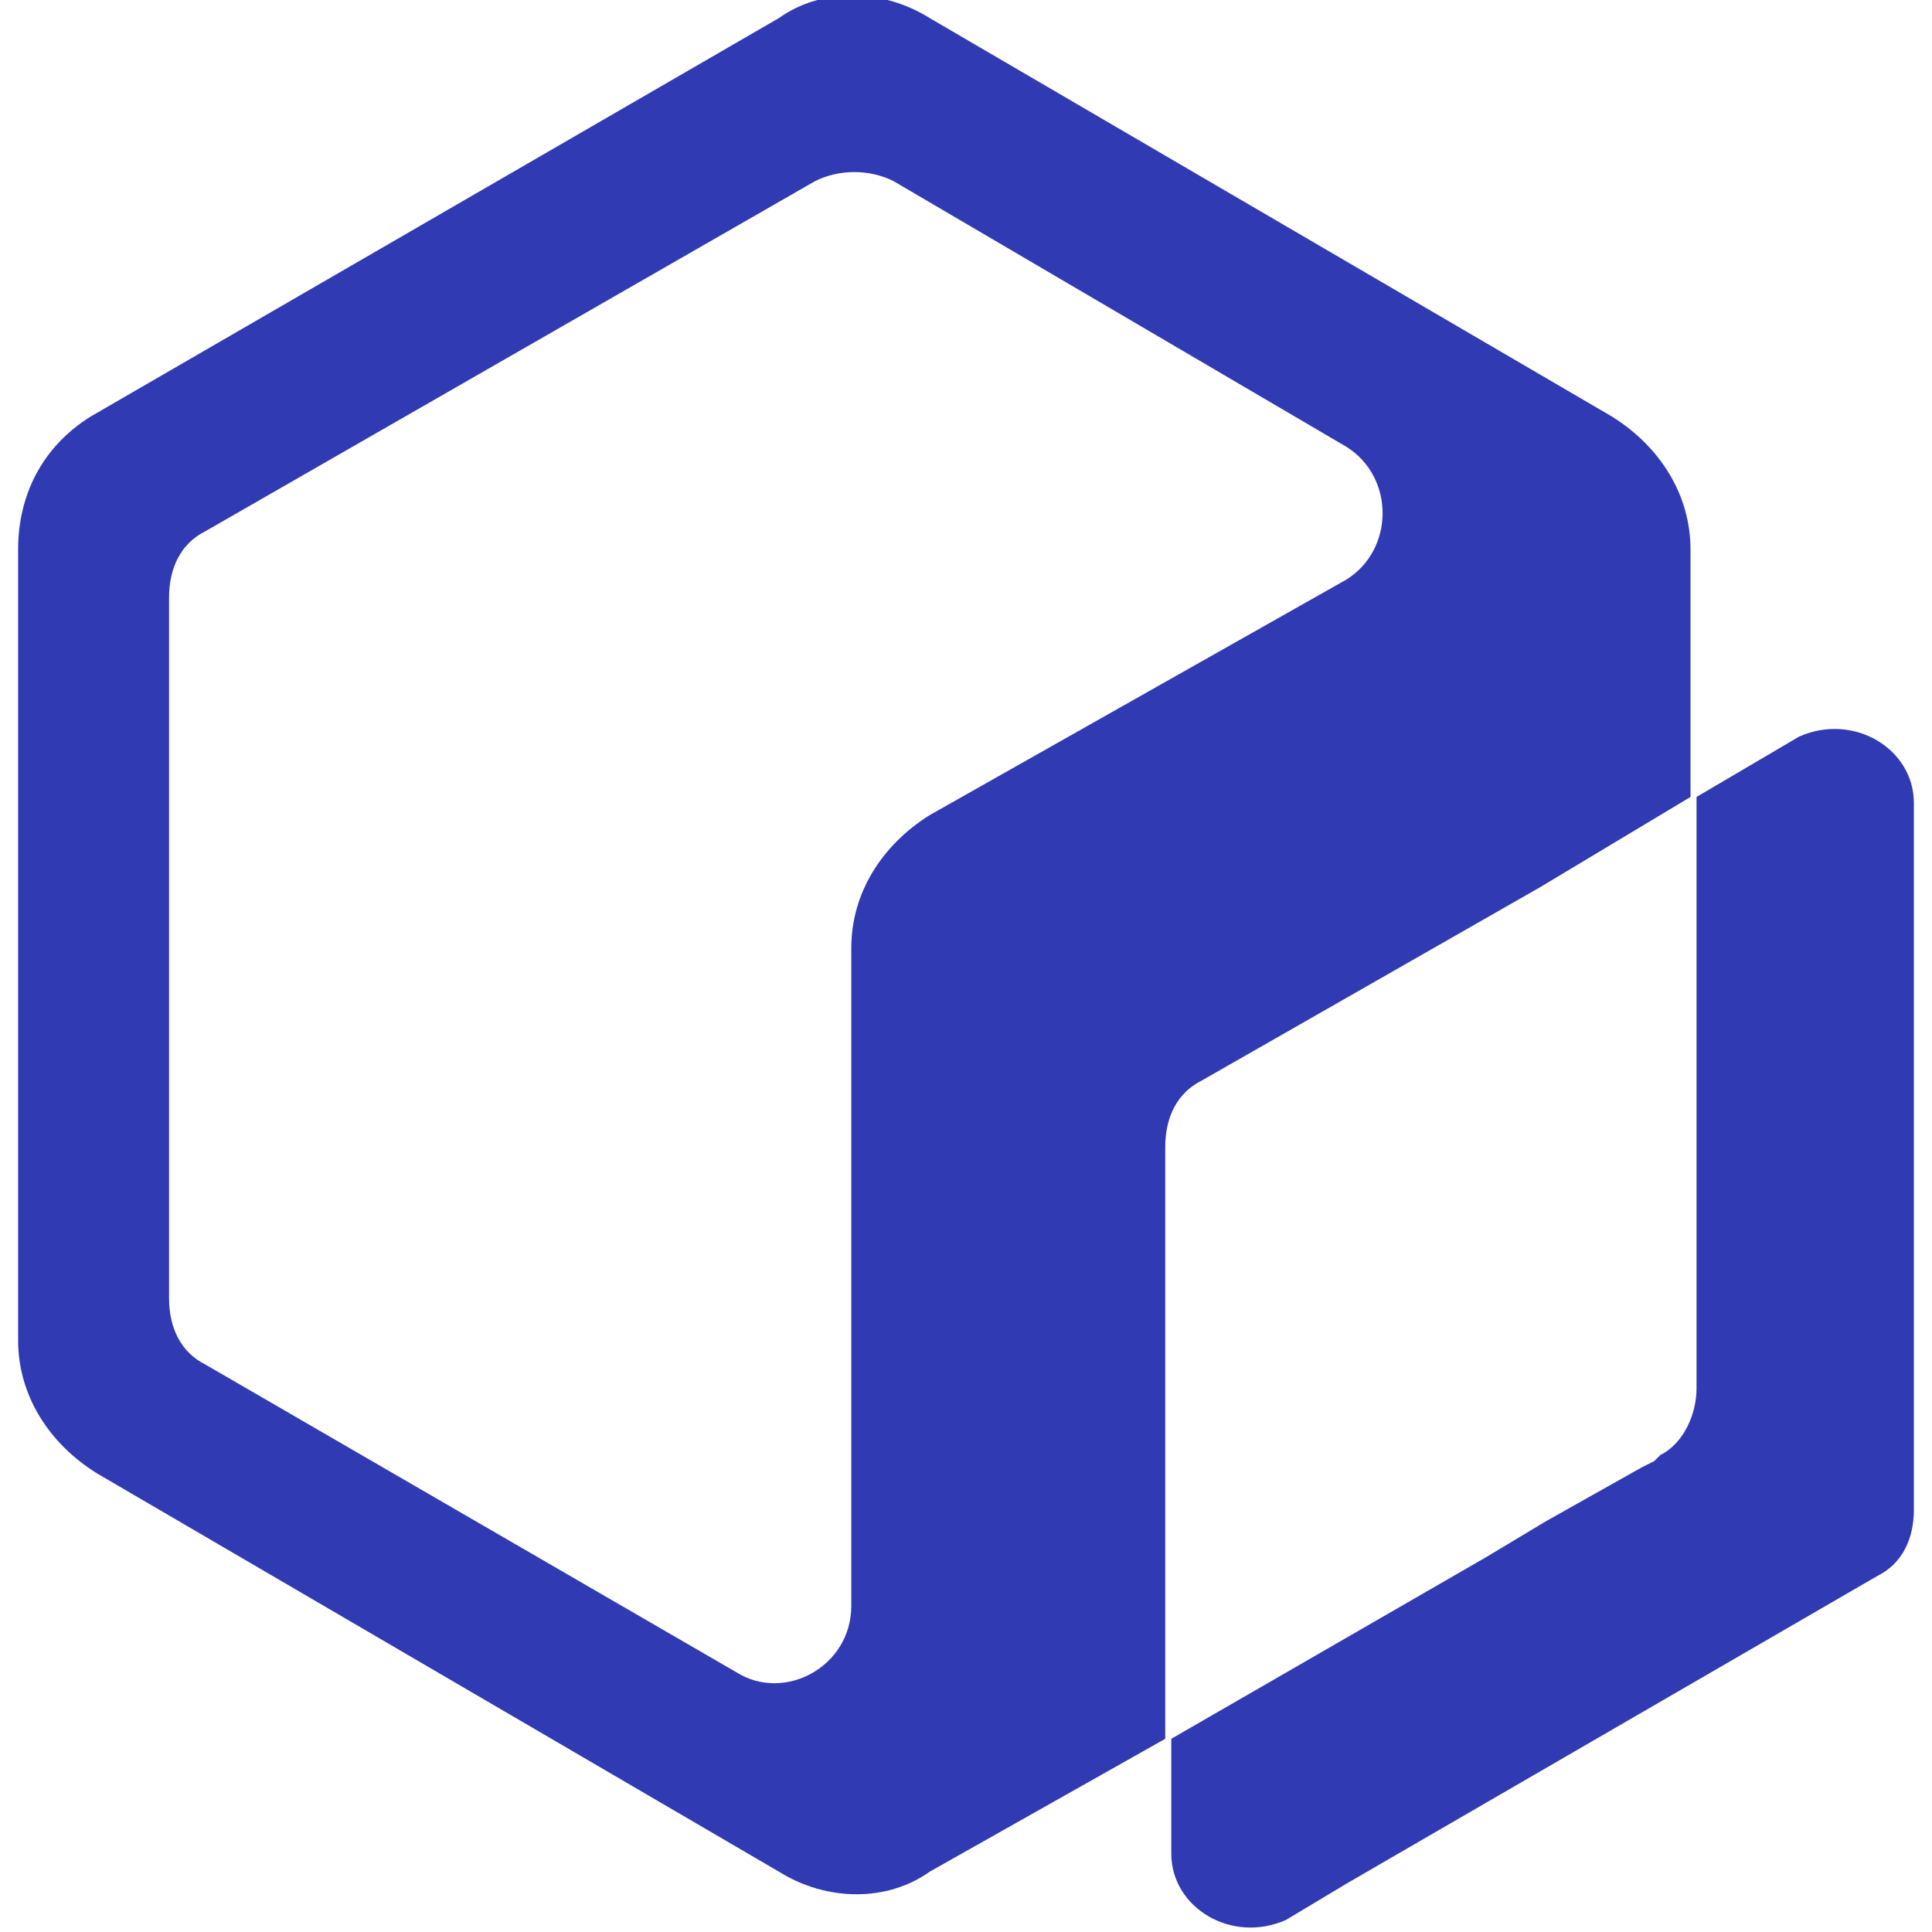 <?xml version="1.0" encoding="utf-8"?>
<!-- Generator: Adobe Illustrator 25.0.0, SVG Export Plug-In . SVG Version: 6.00 Build 0)  -->
<svg version="1.1" id="图层_1" xmlns="http://www.w3.org/2000/svg" xmlns:xlink="http://www.w3.org/1999/xlink" x="0px" y="0px"
	 viewBox="0 0 32 32" enable-background="new 0 0 32 32" xml:space="preserve">
<g>
	<g>
		<path fill="#303AB2" d="M19.3,25.8v-2.6V19c0-0.5,0.2-0.9,0.6-1.1l5.6-3.2l2.5-1.5V9.1c0-0.9-0.5-1.7-1.3-2.2L15.4,0.3
			c-0.8-0.5-1.8-0.5-2.5,0L1.5,6.9C0.7,7.4,0.3,8.2,0.3,9.1v13.1c0,0.9,0.5,1.7,1.3,2.2L12.9,31c0.8,0.5,1.8,0.5,2.5,0l3.9-2.2
			L19.3,25.8L19.3,25.8z M15.4,13.5c-0.8,0.5-1.3,1.3-1.3,2.2v10.9c0,1-1.1,1.6-1.9,1.1l-8.8-5.1c-0.4-0.2-0.6-0.6-0.6-1.1V9.9
			C2.8,9.4,3,9,3.4,8.8l10.1-5.8c0.4-0.2,0.9-0.2,1.3,0l7.5,4.4c0.8,0.5,0.8,1.7,0,2.2L15.4,13.5z"/>
	</g>
	<g>
		<path fill="#303AB2" d="M29.8,12.2l-1.7,1v3.6v0.3v4.3V23c0,0.4-0.2,0.9-0.6,1.1l-0.1,0.1l-0.2,0.1l-1.6,0.9l-1,0.6l-5.2,3V30v0.6
			v0v0.1c0,0.9,1,1.5,1.9,1.1l0,0l1-0.6l8.8-5.1c0.4-0.2,0.6-0.6,0.6-1.1V13.3C31.7,12.4,30.7,11.8,29.8,12.2z"/>
	</g>
</g>
</svg>
